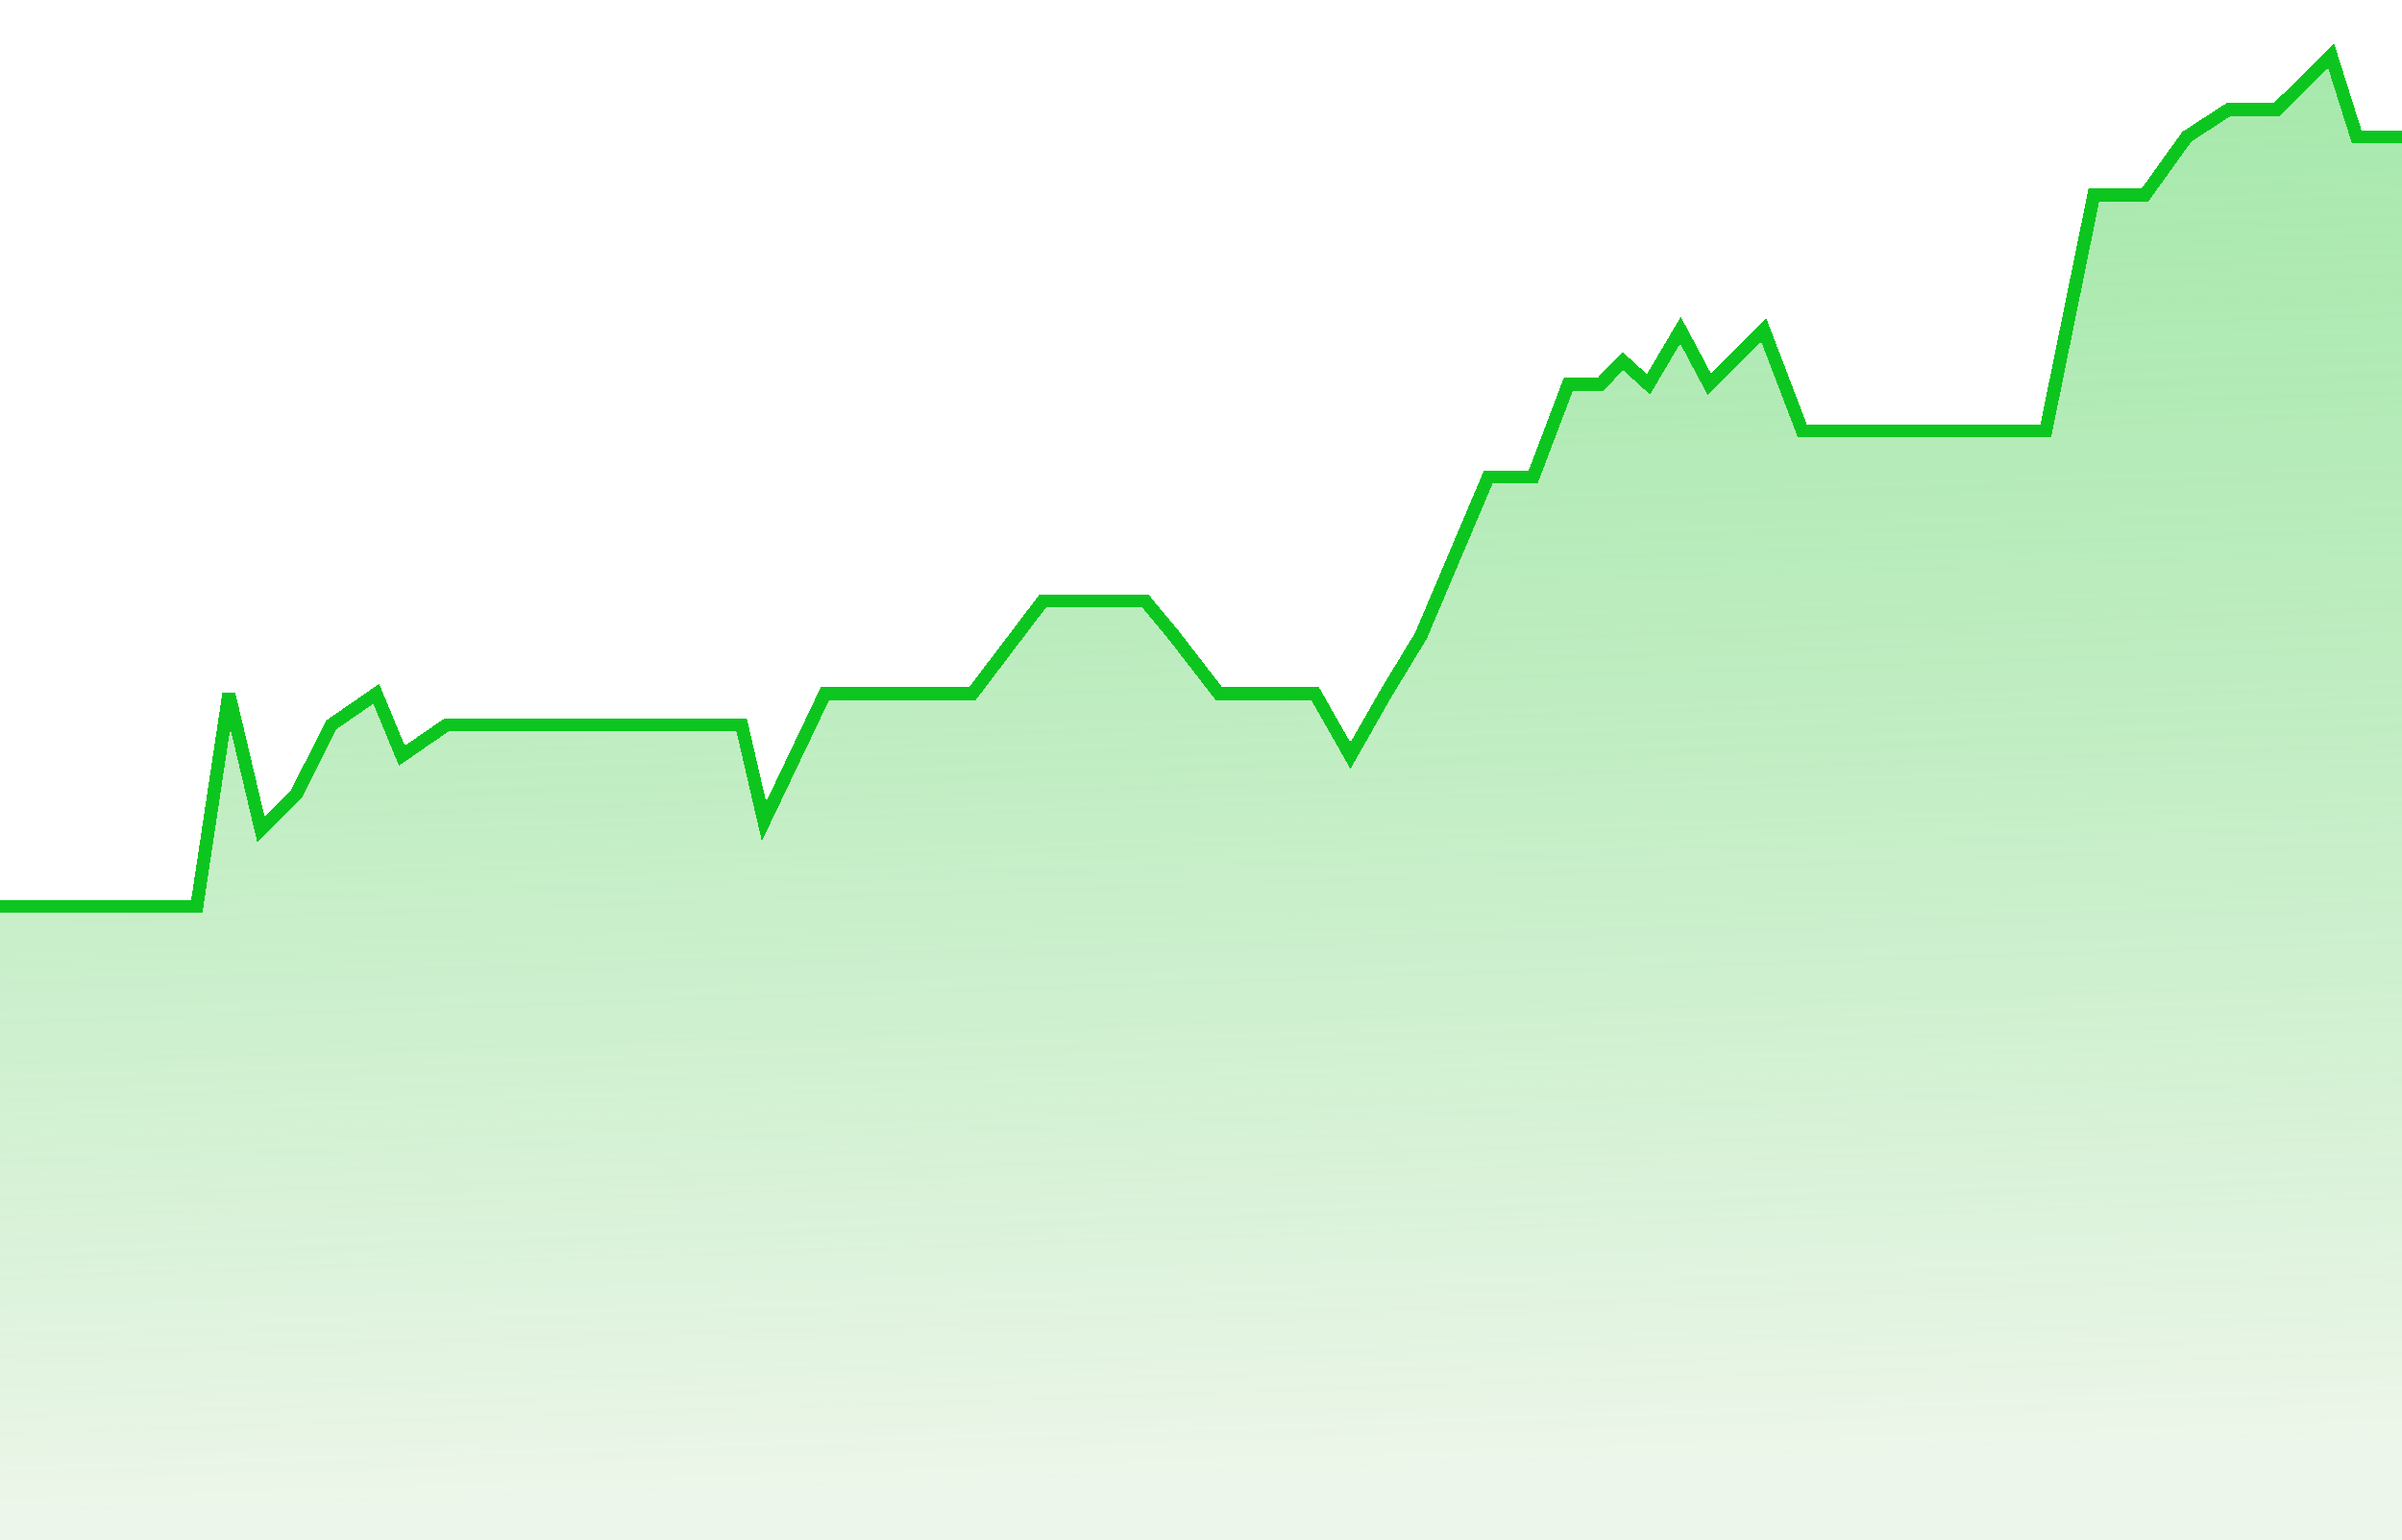 <svg width="368" height="236" viewBox="0 0 368 236" fill="none" xmlns="http://www.w3.org/2000/svg">
<g filter="url(#filter0_di_10_795)">
<path d="M36.15 130.91H-10V246.5H397V4.057H384.235L380.799 0.5L376.38 12.948H367.052L363.124 0.5L354.778 8.799H347.414L341.031 12.948L334.649 21.84H326.794L319.429 57.999H291.936H282.117L276.226 42.587L267.879 50.886L263.461 42.587L258.551 50.886L254.624 47.329L251.187 50.886H246.277L240.877 65.112H234.004L223.694 89.416L218.293 98.307L212.893 107.792L207.492 98.307H192.764L185.89 89.416L181.472 84.081H165.761L154.96 98.307H148.087H132.376L123.048 117.869L119.612 103.049H74.444L67.571 107.792L63.643 98.307L56.77 103.049L51.369 113.719L45.969 119.054L41.059 98.307L36.15 130.91Z" fill="url(#paint0_linear_10_795)" shape-rendering="crispEdges"/>
<path d="M36.15 130.91H-10V246.5H397V4.057H384.235L380.799 0.5L376.38 12.948H367.052L363.124 0.5L354.778 8.799H347.414L341.031 12.948L334.649 21.84H326.794L319.429 57.999H291.936H282.117L276.226 42.587L267.879 50.886L263.461 42.587L258.551 50.886L254.624 47.329L251.187 50.886H246.277L240.877 65.112H234.004L223.694 89.416L218.293 98.307L212.893 107.792L207.492 98.307H192.764L185.89 89.416L181.472 84.081H165.761L154.96 98.307H148.087H132.376L123.048 117.869L119.612 103.049H74.444L67.571 107.792L63.643 98.307L56.77 103.049L51.369 113.719L45.969 119.054L41.059 98.307L36.15 130.91Z" stroke="#0CC61F" stroke-width="2" shape-rendering="crispEdges"/>
</g>
<defs>
<filter id="filter0_di_10_795" x="-48" y="-31.367" width="477" height="316.867" filterUnits="userSpaceOnUse" color-interpolation-filters="sRGB">
<feFlood flood-opacity="0" result="BackgroundImageFix"/>
<feColorMatrix in="SourceAlpha" type="matrix" values="0 0 0 0 0 0 0 0 0 0 0 0 0 0 0 0 0 0 127 0" result="hardAlpha"/>
<feOffset dx="-3" dy="4"/>
<feGaussianBlur stdDeviation="17"/>
<feComposite in2="hardAlpha" operator="out"/>
<feColorMatrix type="matrix" values="0 0 0 0 0.012 0 0 0 0 0.871 0 0 0 0 0.082 0 0 0 1 0"/>
<feBlend mode="normal" in2="BackgroundImageFix" result="effect1_dropShadow_10_795"/>
<feBlend mode="normal" in="SourceGraphic" in2="effect1_dropShadow_10_795" result="shape"/>
<feColorMatrix in="SourceAlpha" type="matrix" values="0 0 0 0 0 0 0 0 0 0 0 0 0 0 0 0 0 0 127 0" result="hardAlpha"/>
<feOffset dx="-3" dy="4"/>
<feGaussianBlur stdDeviation="10.5"/>
<feComposite in2="hardAlpha" operator="arithmetic" k2="-1" k3="1"/>
<feColorMatrix type="matrix" values="0 0 0 0 0.011 0 0 0 0 0.871 0 0 0 0 0.081 0 0 0 0.5 0"/>
<feBlend mode="normal" in2="shape" result="effect2_innerShadow_10_795"/>
</filter>
<linearGradient id="paint0_linear_10_795" x1="204.5" y1="-241.38" x2="219.991" y2="217.71" gradientUnits="userSpaceOnUse">
<stop stop-color="#0CC61F" stop-opacity="0.4"/>
<stop offset="1" stop-color="#EDF6EA"/>
</linearGradient>
</defs>
</svg>
